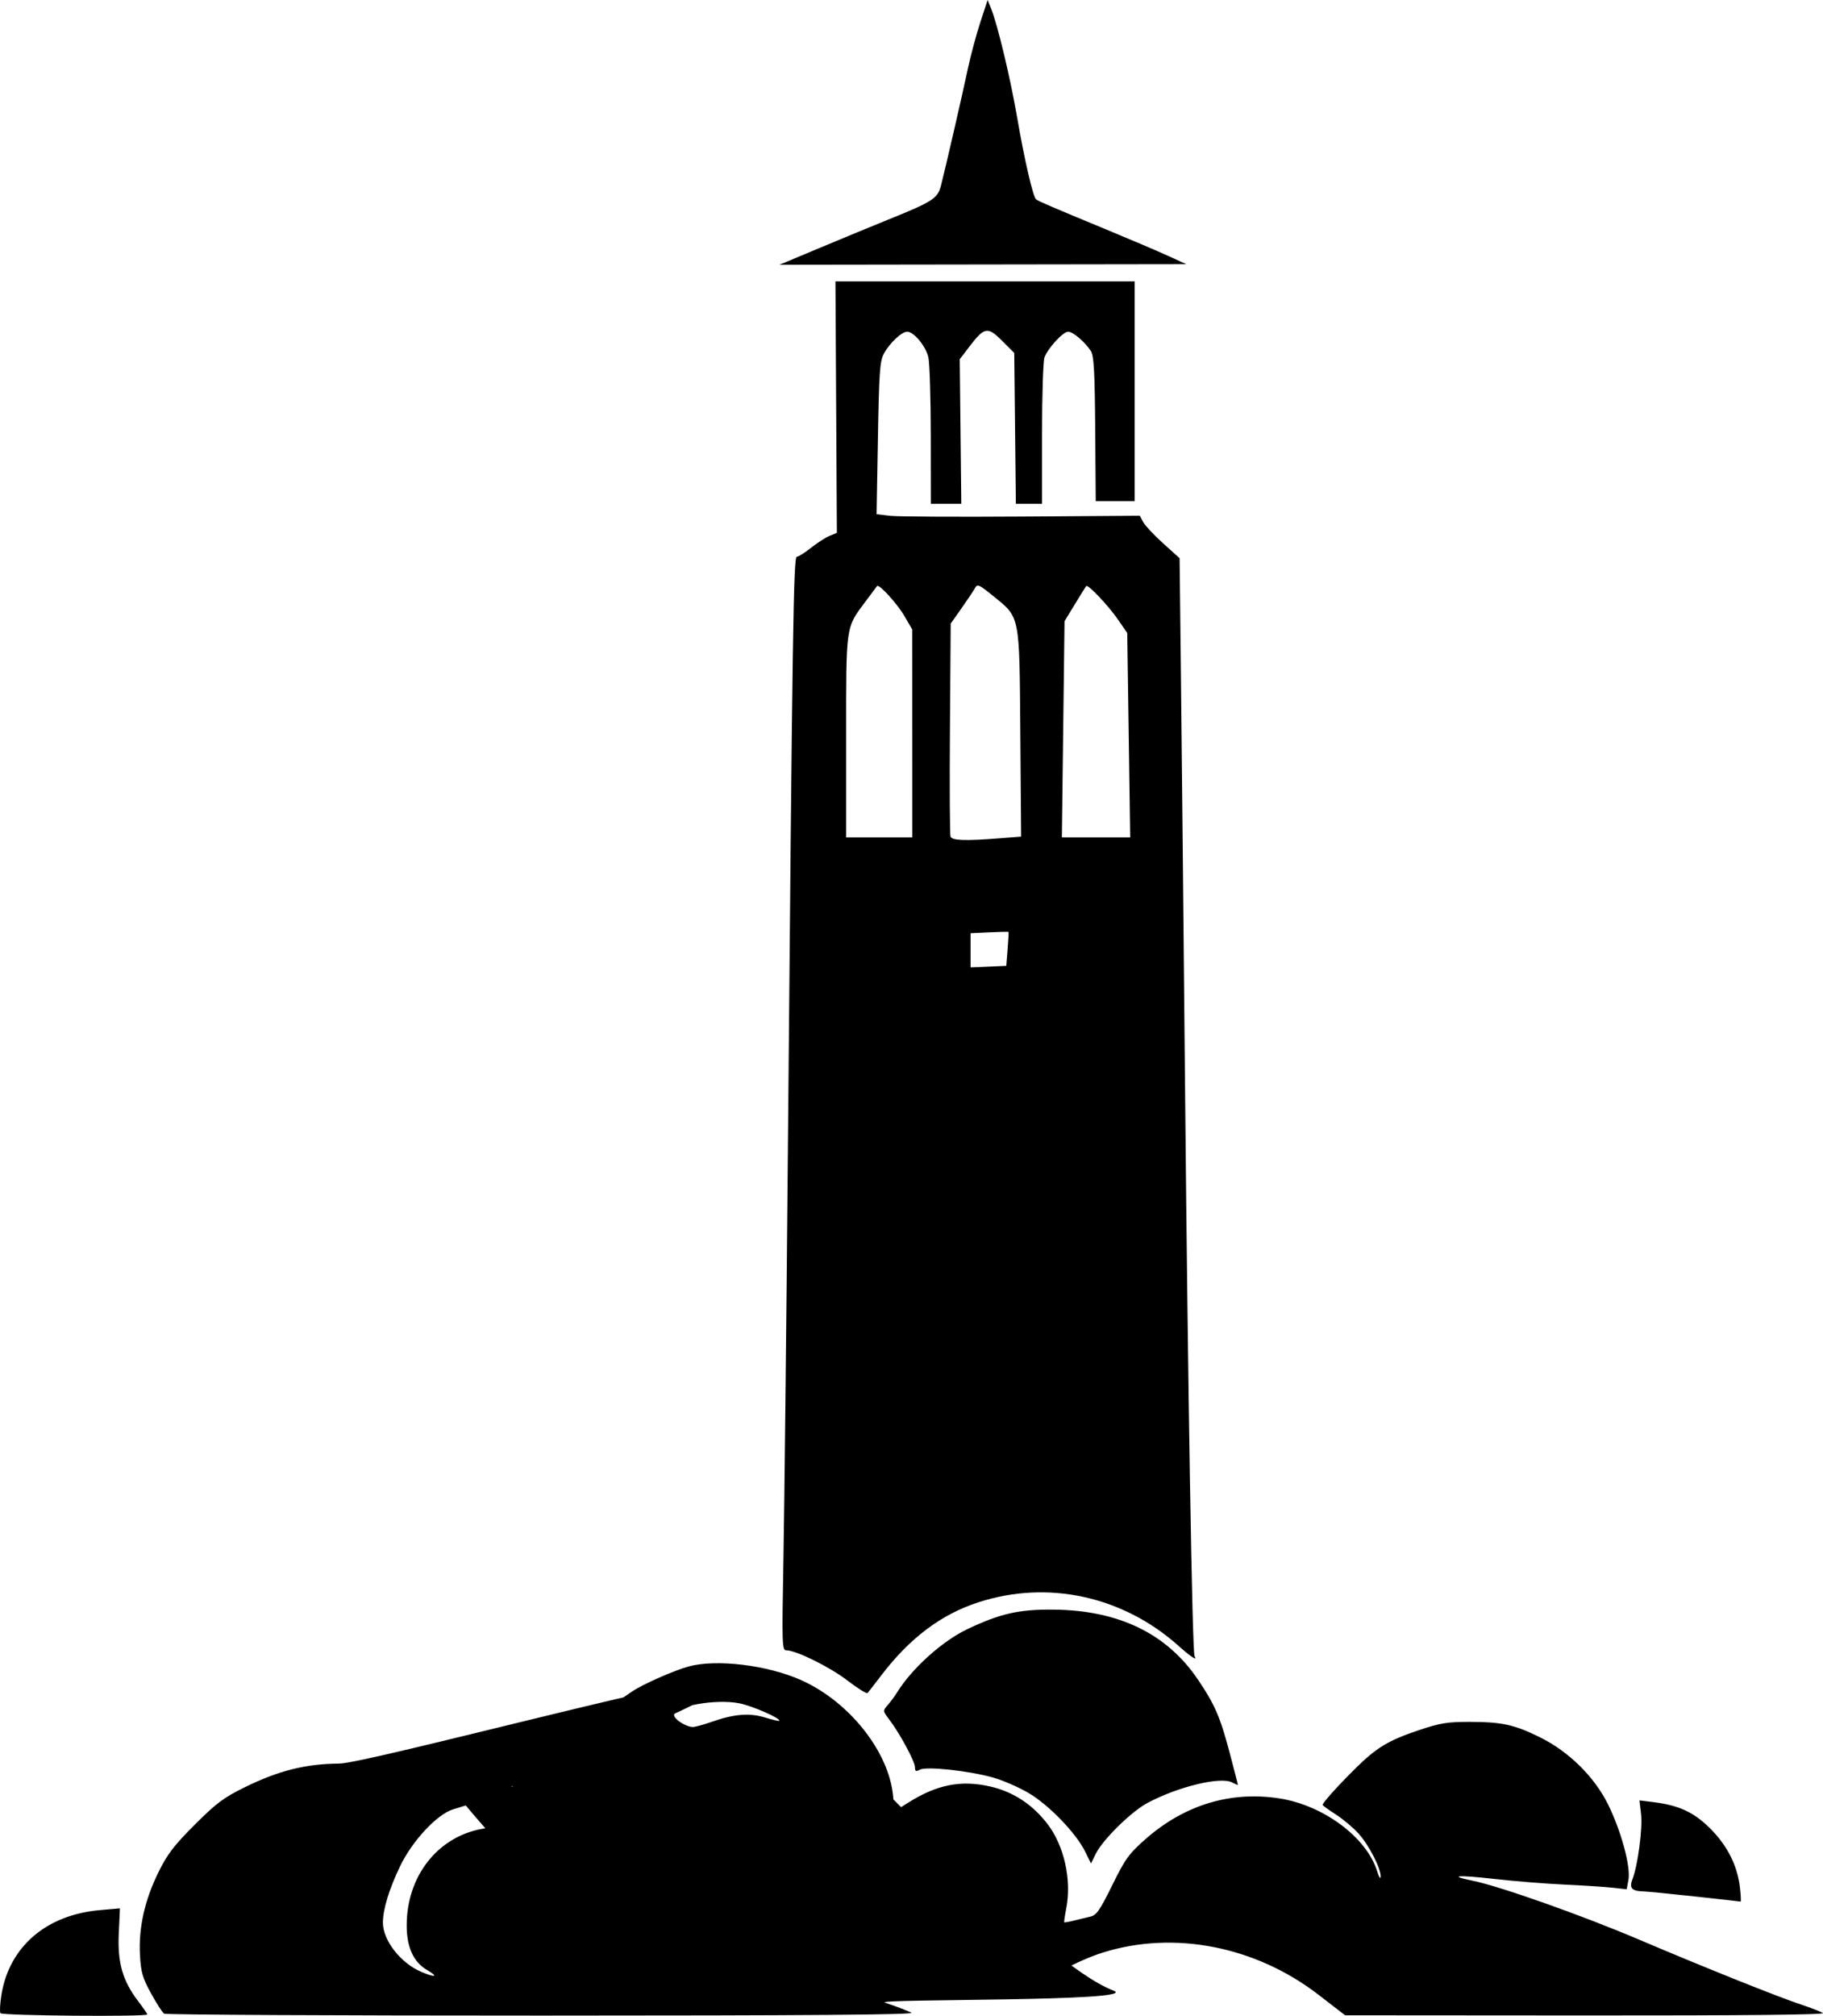 <?xml version="1.0" encoding="UTF-8" standalone="no"?>
<!-- Created with Inkscape (http://www.inkscape.org/) -->

<svg
   version="1.1"
   id="svg2"
   width="688.658"
   height="761.312"
   viewBox="0 0 688.658 761.312"
   sodipodi:docname="spires1.svg"
   inkscape:version="1.2 (dc2aedaf03, 2022-05-15)"
   xmlns:inkscape="http://www.inkscape.org/namespaces/inkscape"
   xmlns:sodipodi="http://sodipodi.sourceforge.net/DTD/sodipodi-0.dtd"
   xmlns="http://www.w3.org/2000/svg"
   xmlns:svg="http://www.w3.org/2000/svg">
  <defs
     id="defs6" />
  <sodipodi:namedview
     id="namedview4"
     pagecolor="#ffffff"
     bordercolor="#000000"
     borderopacity="0.25"
     inkscape:showpageshadow="2"
     inkscape:pageopacity="0.0"
     inkscape:pagecheckerboard="0"
     inkscape:deskcolor="#d1d1d1"
     showgrid="false"
     inkscape:zoom="0.83398437"
     inkscape:cx="377.10539"
     inkscape:cy="400.48712"
     inkscape:window-width="1920"
     inkscape:window-height="1009"
     inkscape:window-x="1912"
     inkscape:window-y="-8"
     inkscape:window-maximized="1"
     inkscape:current-layer="g8" />
  <g
     inkscape:groupmode="layer"
     inkscape:label="Image"
     id="g8"
     transform="translate(-154.753,-152.09)">
    <path
       style="fill:#000000"
       d="m 154.918,912.413 c -0.324,-0.524 -0.158,-3.628 0.369,-6.899 2.931,-18.197 16.925,-30.249 37.188,-32.028 l 7.587,-0.666 -0.439,9.523 c -0.509,11.036 1.444,17.829 7.35,25.566 1.878,2.461 3.415,4.695 3.415,4.966 0,0.956 -54.877,0.5 -55.471,-0.461 z m 61.833,0.187 c -0.626,-0.404 -2.841,-3.84 -4.924,-7.634 -3.226,-5.879 -3.848,-8.024 -4.203,-14.5 -0.559,-10.203 1.744,-20.596 6.891,-31.1 3.427,-6.994 5.867,-10.203 13.769,-18.107 8.219,-8.222 10.974,-10.278 19.104,-14.26 12.725,-6.232 22.9,-8.77 35.5,-8.854 10.394,-0.069 143.584,-35.96 151.097,-33.189 7.254,2.675 -101.394,48.401 -102.794,48.845 -0.717,0.227 -3.103,0.965 -5.303,1.64 -6.086,1.867 -15.486,11.987 -20.065,21.601 -4.14,8.694 -6.406,16.141 -6.423,21.113 -0.024,6.764 6.743,15.41 14.647,18.712 5.248,2.193 6.416,1.786 2.082,-0.726 -5.174,-2.999 -7.742,-8.607 -7.742,-16.91 0,-18.439 11.577,-33.328 28.309,-36.409 l 3.809,-0.701 -2.23,-2.374 c -1.226,-1.306 -1.938,-2.665 -1.582,-3.022 0.733,-0.733 13.765,11.033 33.112,29.892 12.958,12.632 13.062,12.769 10.987,14.5 -1.152,0.961 -3.402,3.548 -5,5.748 l -2.906,4 -1.117,-6.888 c -1.38,-8.507 -57.07,-63.637 -49.701,-64.241 9.049,-0.741 90.306,62.002 95.685,67.703 3.712,3.935 18.58,1.564 18.139,6.88 -0.444,5.354 -15.142,8.2 -13.728,5.5 1.081,-2.063 1.291,-4.471 0.806,-9.211 l -95.384,-62.774 151.971,-7.685 c 3.799,-0.192 67.778,72.838 95.84,83.741 11,4.274 -90.835,3.015 -86.343,4.529 4.492,1.514 8.992,3.233 10,3.819 1.303,0.758 -39.059,1.07 -139.668,1.08 -77.825,0.008 -142.012,-0.316 -142.638,-0.72 z m 436.138,-7.11 c -23.795,-18.367 -54.604,-24.409 -81.5,-15.984 -9.492,2.973 -23.161,10.336 -28.612,15.413 -2.611,2.431 -4.381,1.347 -4.452,1.216 -0.071,-0.13 -3.902,-1.994 -7.994,-7.767 -4.093,-5.774 -8.01,-21.495 -12.677,-18.791 -104.464,60.513 -115.811,-27.063 -171.377,-53.973 -10.077,-4.88 62.87,-23.613 59.518,-25.509 -3.352,-1.895 -8.199,-4.25 -10.771,-5.232 l -4.676,-1.786 3.271,-2.216 c 3.953,-2.678 15.759,-7.893 21.271,-9.395 10.521,-2.868 29.76,-0.536 42.5,5.15 18.174,8.112 33.224,27.098 34.741,43.829 l 0.519,5.728 5.12,-3.232 c 10.921,-6.893 20.016,-8.685 31.12,-6.131 8.599,1.978 15.837,6.714 21.524,14.085 6.342,8.22 9.237,21.215 7.124,31.969 -0.54,2.75 -0.882,5.1 -0.759,5.223 0.123,0.123 1.773,-0.17 3.667,-0.652 1.894,-0.482 4.679,-1.152 6.188,-1.491 2.317,-0.519 3.604,-2.362 8.27,-11.847 4.928,-10.017 6.298,-11.911 12.671,-17.51 14.661,-12.881 32.177,-18.171 50.577,-15.275 16.613,2.615 32.83,14.696 36.812,27.423 0.711,2.271 1.318,3.23 1.349,2.13 0.091,-3.173 -4.395,-11.909 -8.379,-16.319 -2.007,-2.222 -5.876,-5.469 -8.597,-7.215 -2.721,-1.746 -4.947,-3.357 -4.947,-3.579 0,-0.817 5.609,-7.065 12.194,-13.583 8.235,-8.151 12.597,-10.781 24.453,-14.745 7.771,-2.598 10.63,-3.055 19,-3.034 12.126,0.03 16.755,1.043 26.352,5.767 10.988,5.409 20.691,14.975 25.873,25.509 4.97,10.104 8.575,23.5 7.65,28.428 l -0.662,3.53 -5.18,-0.588 c -2.849,-0.323 -11.03,-0.858 -18.18,-1.187 -7.15,-0.33 -19.006,-1.28 -26.347,-2.111 -14.204,-1.609 -18.092,-1.316 -8.482,0.638 10.285,2.092 41.208,13.033 62.829,22.23 24.987,10.629 52.478,21.64 61.5,24.633 3.575,1.186 7.175,2.593 8,3.126 0.974,0.629 -30.409,0.947 -89.5,0.907 l -91,-0.063 z M 423.838,802.299 c 8.252,-2.9 14.145,-3.354 20.004,-1.54 2.724,0.843 5.089,1.398 5.255,1.232 0.829,-0.829 -9.93,-5.57 -14.975,-6.598 -8.854,-1.804 -24.733,1.031 -24.733,4.417 0,1.585 4.462,4.45 7.035,4.517 0.844,0.022 4.181,-0.89 7.415,-2.027 z m 371.051,66.009 c -9.35,-1.016 -18.125,-1.875 -19.5,-1.91 -4.231,-0.107 -5.238,-1.285 -3.944,-4.616 2.008,-5.169 3.867,-19.274 3.239,-24.579 l -0.61,-5.154 4.908,0.597 c 9.897,1.204 15.542,3.777 21.693,9.884 6.568,6.523 10.364,13.999 11.345,22.346 0.355,3.018 0.471,5.441 0.257,5.383 -0.213,-0.058 -8.038,-0.936 -17.388,-1.952 z M 564.672,851.365 c -3.424,-6.95 -13.592,-17.5 -21.249,-22.049 -3.738,-2.221 -9.888,-4.896 -13.665,-5.945 -9.191,-2.552 -25.053,-4.245 -27.501,-2.935 -1.525,0.816 -1.867,0.644 -1.867,-0.94 0,-2.136 -5.718,-12.734 -9.686,-17.954 -2.503,-3.292 -2.509,-3.342 -0.604,-5.5 1.057,-1.198 2.649,-3.352 3.537,-4.787 5.587,-9.023 17.021,-19.333 26.424,-23.824 12.464,-5.954 19.645,-7.579 32.829,-7.433 24.517,0.273 42.631,9.059 54.359,26.366 6.465,9.541 8.478,14.209 12.153,28.186 1.636,6.223 2.978,11.442 2.982,11.599 0.004,0.157 -0.964,-0.234 -2.151,-0.869 -4.368,-2.338 -20.565,1.588 -32.094,7.779 -6.096,3.274 -16.799,13.807 -19.425,19.116 l -1.824,3.689 z m -89.783,-64.593 c -6.664,-5.122 -19.386,-11.407 -23.092,-11.407 -1.62,0 -1.69,-2.182 -1.099,-33.937 0.348,-18.665 1.102,-88.078 1.677,-154.25 1.723,-198.435 2.12,-224.812 3.383,-224.823 0.622,-0.005 3.032,-1.521 5.355,-3.368 2.323,-1.847 5.473,-3.875 7,-4.508 l 2.776,-1.15 -0.269,-47.483 -0.269,-47.483 h 56.519 56.519 v 41.5 41.5 h -7.355 -7.355 l -0.204,-27.25 c -0.162,-21.697 -0.496,-27.699 -1.636,-29.451 -2.251,-3.459 -6.768,-7.299 -8.586,-7.299 -1.933,0 -7.577,6.116 -8.931,9.676 -0.513,1.35 -0.933,14.35 -0.933,28.889 v 26.435 h -4.943 -4.943 l -0.307,-28.488 -0.307,-28.488 -4.619,-4.617 c -5.445,-5.443 -6.642,-5.219 -12.394,2.314 l -3.576,4.684 0.294,27.299 0.294,27.299 -5.75,-7.9e-4 -5.75,-7.9e-4 -0.024,-25.75 c -0.013,-14.162 -0.427,-27.488 -0.92,-29.612 -0.975,-4.202 -5.489,-9.638 -8.004,-9.638 -2.075,0 -6.592,4.254 -8.794,8.282 -1.526,2.791 -1.826,7.03 -2.259,31.928 l -0.5,28.71 5,0.602 c 2.75,0.331 25.122,0.461 49.715,0.29 l 44.715,-0.312 1.279,2.391 c 0.703,1.315 4.087,4.925 7.518,8.022 l 6.239,5.631 0.515,44.978 c 0.283,24.738 0.976,94.253 1.539,154.478 1.069,114.262 2.732,213.791 3.594,215.186 1.249,2.02 -1.226,0.43 -6.127,-3.938 -21.053,-18.764 -49.317,-24.889 -75.556,-16.375 -14.051,4.56 -25.916,13.495 -36.684,27.627 -2.514,3.3 -4.836,6.29 -5.16,6.644 -0.324,0.354 -3.738,-1.778 -7.588,-4.737 z m 60.504,-276.237 c 0.277,-3.481 0.429,-6.406 0.338,-6.5 -0.091,-0.094 -3.355,-0.021 -7.254,0.162 l -7.088,0.332 v 6.464 6.464 l 6.75,-0.296 6.75,-0.296 z m -3.201,-41.829 8.303,-0.646 -0.303,-39.098 c -0.35,-45.154 -0.02,-43.495 -10.306,-51.823 -5.477,-4.434 -5.903,-4.606 -6.917,-2.792 -0.594,1.063 -2.88,4.481 -5.08,7.596 l -4,5.662 -0.284,39.571 c -0.156,21.764 -0.058,40.16 0.219,40.88 0.566,1.476 5.516,1.651 18.368,0.651 z m -32.812,-39.592 -0.009,-39.25 -2.894,-5 c -2.759,-4.766 -9.661,-12.345 -10.411,-11.432 -0.195,0.237 -2.211,2.927 -4.48,5.977 -7.401,9.947 -7.196,8.489 -7.196,50.923 v 38.032 h 12.5 12.5 l -0.009,-39.25 z m 81.758,0.649 -0.556,-38.601 -3.547,-5.149 c -3.633,-5.274 -11.326,-13.364 -11.966,-12.584 -0.196,0.239 -2.117,3.325 -4.268,6.858 l -3.912,6.423 -0.5,40.828 -0.5,40.828 12.903,-5.9e-4 12.903,-5.9e-4 z M 464.544,245.66 c 8.44,-3.534 19.826,-8.236 25.302,-10.448 17.352,-7.01 19.092,-8.124 20.374,-13.039 1.512,-5.798 7.805,-33.148 10.194,-44.307 1.06,-4.95 3.163,-12.775 4.673,-17.388 l 2.746,-8.388 1.32,3.235 c 2.405,5.895 7.297,26.33 9.824,41.041 2.741,15.955 6.003,30.075 7.164,31.005 0.909,0.729 5.962,2.9 26.747,11.489 8.8,3.637 19.15,8.051 23,9.809 l 7,3.196 -76.845,0.11 -76.845,0.11 z"
       id="path170"
       sodipodi:nodetypes="ssscsssssssssssssssssssscssssscsssssscsssscsssssssssscsssscssssssssssssssssssssscsssssssscsssssssssssscssssssssssssssssscssscssssscsscccccccccssssscccccsscccccssssscsscsscssssssssssscccccsscsssscsssccsscscccccccsssccccccssssscssssscccs" />
  </g>
</svg>
